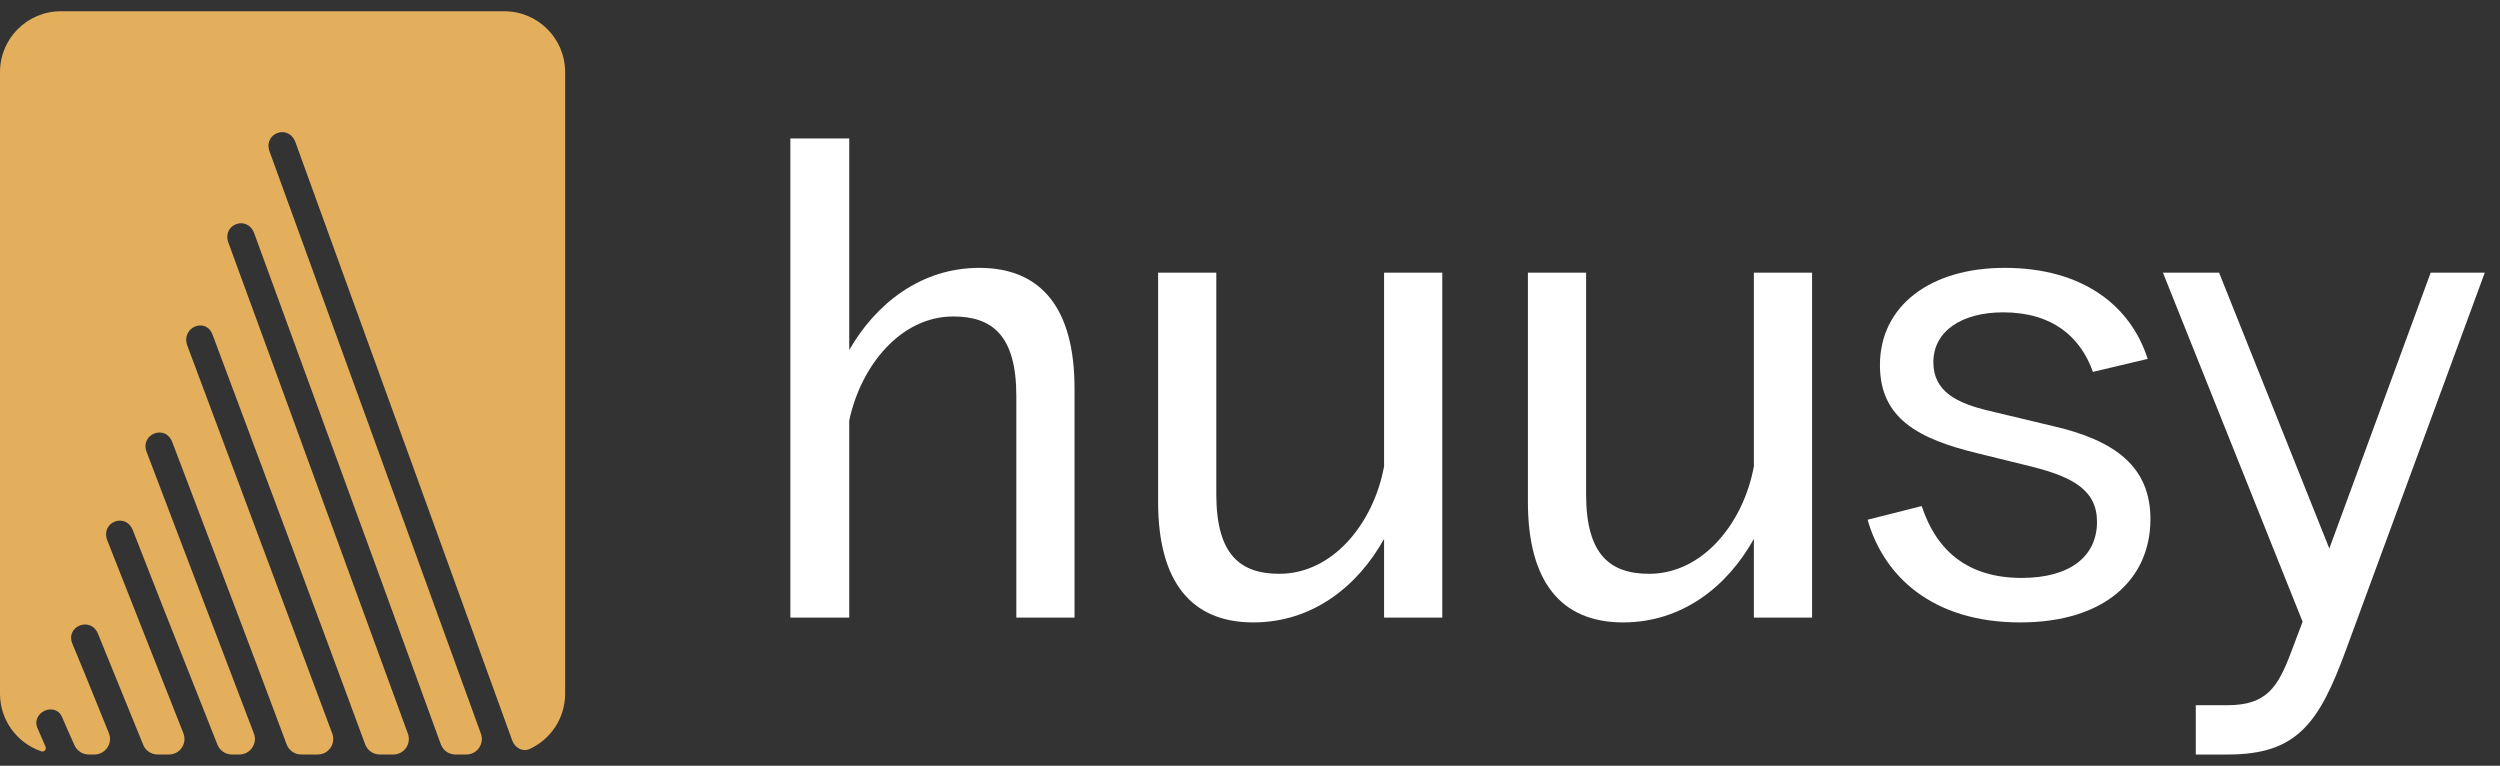 <svg width="111" height="34" viewBox="0 0 111 34" fill="none" xmlns="http://www.w3.org/2000/svg">
<rect x="0" y="0" width="111" height="34" fill="#333333" stroke="none"/>
<path fill-rule="evenodd" clip-rule="evenodd" d="M2.7 0.5C1.209 0.5 0 1.709 0 3.2V30.8C0 31.989 0.769 32.999 1.836 33.359C1.965 33.403 2.074 33.271 2.019 33.147C1.899 32.876 1.781 32.607 1.669 32.339C1.354 31.637 2.453 31.116 2.767 31.86C2.905 32.19 3.052 32.52 3.2 32.851C3.235 32.929 3.27 33.008 3.305 33.086C3.417 33.337 3.665 33.5 3.939 33.5H4.193C4.684 33.5 5.018 33 4.832 32.545C4.658 32.118 4.485 31.69 4.312 31.262C3.949 30.364 3.586 29.466 3.212 28.578C2.898 27.794 4.036 27.356 4.35 28.14C4.723 29.049 5.096 29.967 5.469 30.886C5.766 31.617 6.062 32.347 6.359 33.072C6.465 33.331 6.717 33.5 6.996 33.5H7.502C7.989 33.5 8.322 33.008 8.142 32.555C7.517 30.981 6.897 29.406 6.275 27.825C5.775 26.552 5.273 25.277 4.765 23.996C4.452 23.17 5.59 22.732 5.904 23.558C6.746 25.723 7.604 27.888 8.459 30.043C8.859 31.052 9.259 32.06 9.655 33.064C9.759 33.327 10.013 33.5 10.296 33.5H10.628C11.11 33.5 11.443 33.017 11.272 32.566C10.587 30.766 9.902 28.97 9.217 27.173C8.315 24.81 7.414 22.447 6.513 20.073C6.199 19.288 7.338 18.809 7.651 19.635C8.052 20.691 8.453 21.745 8.854 22.798C10.154 26.218 11.451 29.625 12.727 33.051C12.827 33.321 13.085 33.5 13.373 33.5H14.107C14.588 33.5 14.921 33.02 14.752 32.569C13.78 29.971 12.808 27.366 11.835 24.761C10.661 21.613 9.486 18.466 8.311 15.329C8.038 14.504 9.176 14.066 9.449 14.891L9.449 14.891C11.716 20.944 13.983 26.997 16.214 33.049C16.314 33.32 16.572 33.5 16.86 33.5H17.464C17.942 33.5 18.275 33.023 18.11 32.574C16.893 29.254 15.682 25.935 14.471 22.616C13.033 18.674 11.595 14.733 10.147 10.791C9.833 9.966 10.971 9.528 11.285 10.353C12.091 12.56 12.898 14.763 13.703 16.965C15.669 22.334 17.629 27.691 19.572 33.046C19.67 33.319 19.929 33.5 20.219 33.5H20.705C21.183 33.5 21.515 33.025 21.352 32.576L11.976 6.746C11.663 5.921 12.801 5.483 13.115 6.308C14.777 10.889 16.44 15.481 18.103 20.072C19.65 24.345 21.197 28.617 22.744 32.881C22.861 33.203 23.203 33.399 23.515 33.256C24.445 32.83 25.092 31.891 25.092 30.8V3.2C25.092 1.709 23.883 0.5 22.392 0.5H2.7Z" fill="#E3AF5D"/>
<path d="M35.092 27.422V6.149H37.706V15.54C38.892 13.473 40.899 11.893 43.483 11.893C46.25 11.893 47.709 13.716 47.709 17.242V27.422H45.125V17.576C45.125 14.902 44.061 14.051 42.328 14.051C39.987 14.051 38.223 16.239 37.706 18.67V27.422H35.092Z" fill="white"/>
<path d="M64.037 12.106V27.422H61.453V23.927C60.267 26.055 58.26 27.635 55.646 27.635C52.879 27.635 51.42 25.812 51.42 22.286V12.106H54.004V21.952C54.004 24.626 55.068 25.477 56.801 25.477C59.203 25.477 60.997 23.198 61.453 20.706V12.106H64.037Z" fill="white"/>
<path d="M80.456 12.106V27.422H77.872V23.927C76.686 26.055 74.679 27.635 72.065 27.635C69.298 27.635 67.839 25.812 67.839 22.286V12.106H70.423V21.952C70.423 24.626 71.487 25.477 73.22 25.477C75.622 25.477 77.416 23.198 77.872 20.706V12.106H80.456Z" fill="white"/>
<path d="M89.702 27.635C85.749 27.635 83.621 25.538 82.922 23.076L85.324 22.469C85.962 24.414 87.331 25.66 89.763 25.66C91.891 25.66 93.107 24.718 93.107 23.168C93.107 21.77 92.043 21.192 90.28 20.736L87.817 20.129C85.172 19.491 83.469 18.579 83.469 16.208C83.469 13.595 85.689 11.893 89.003 11.893C92.469 11.893 94.597 13.565 95.357 15.935L92.925 16.512C92.377 14.962 91.131 13.868 88.942 13.868C87.118 13.868 85.841 14.689 85.841 16.087C85.841 17.394 86.905 17.91 88.334 18.244L91.131 18.913C93.928 19.551 95.479 20.736 95.479 23.046C95.479 25.72 93.442 27.635 89.702 27.635Z" fill="white"/>
<path d="M97.493 33.5V31.312H98.892C100.655 31.312 101.142 30.492 101.719 28.972L102.236 27.605L96.034 12.106H98.527L103.422 24.353L107.922 12.106H110.324L104.152 28.881C102.966 32.102 101.993 33.5 98.922 33.5H97.493Z" fill="white"/>
</svg>
